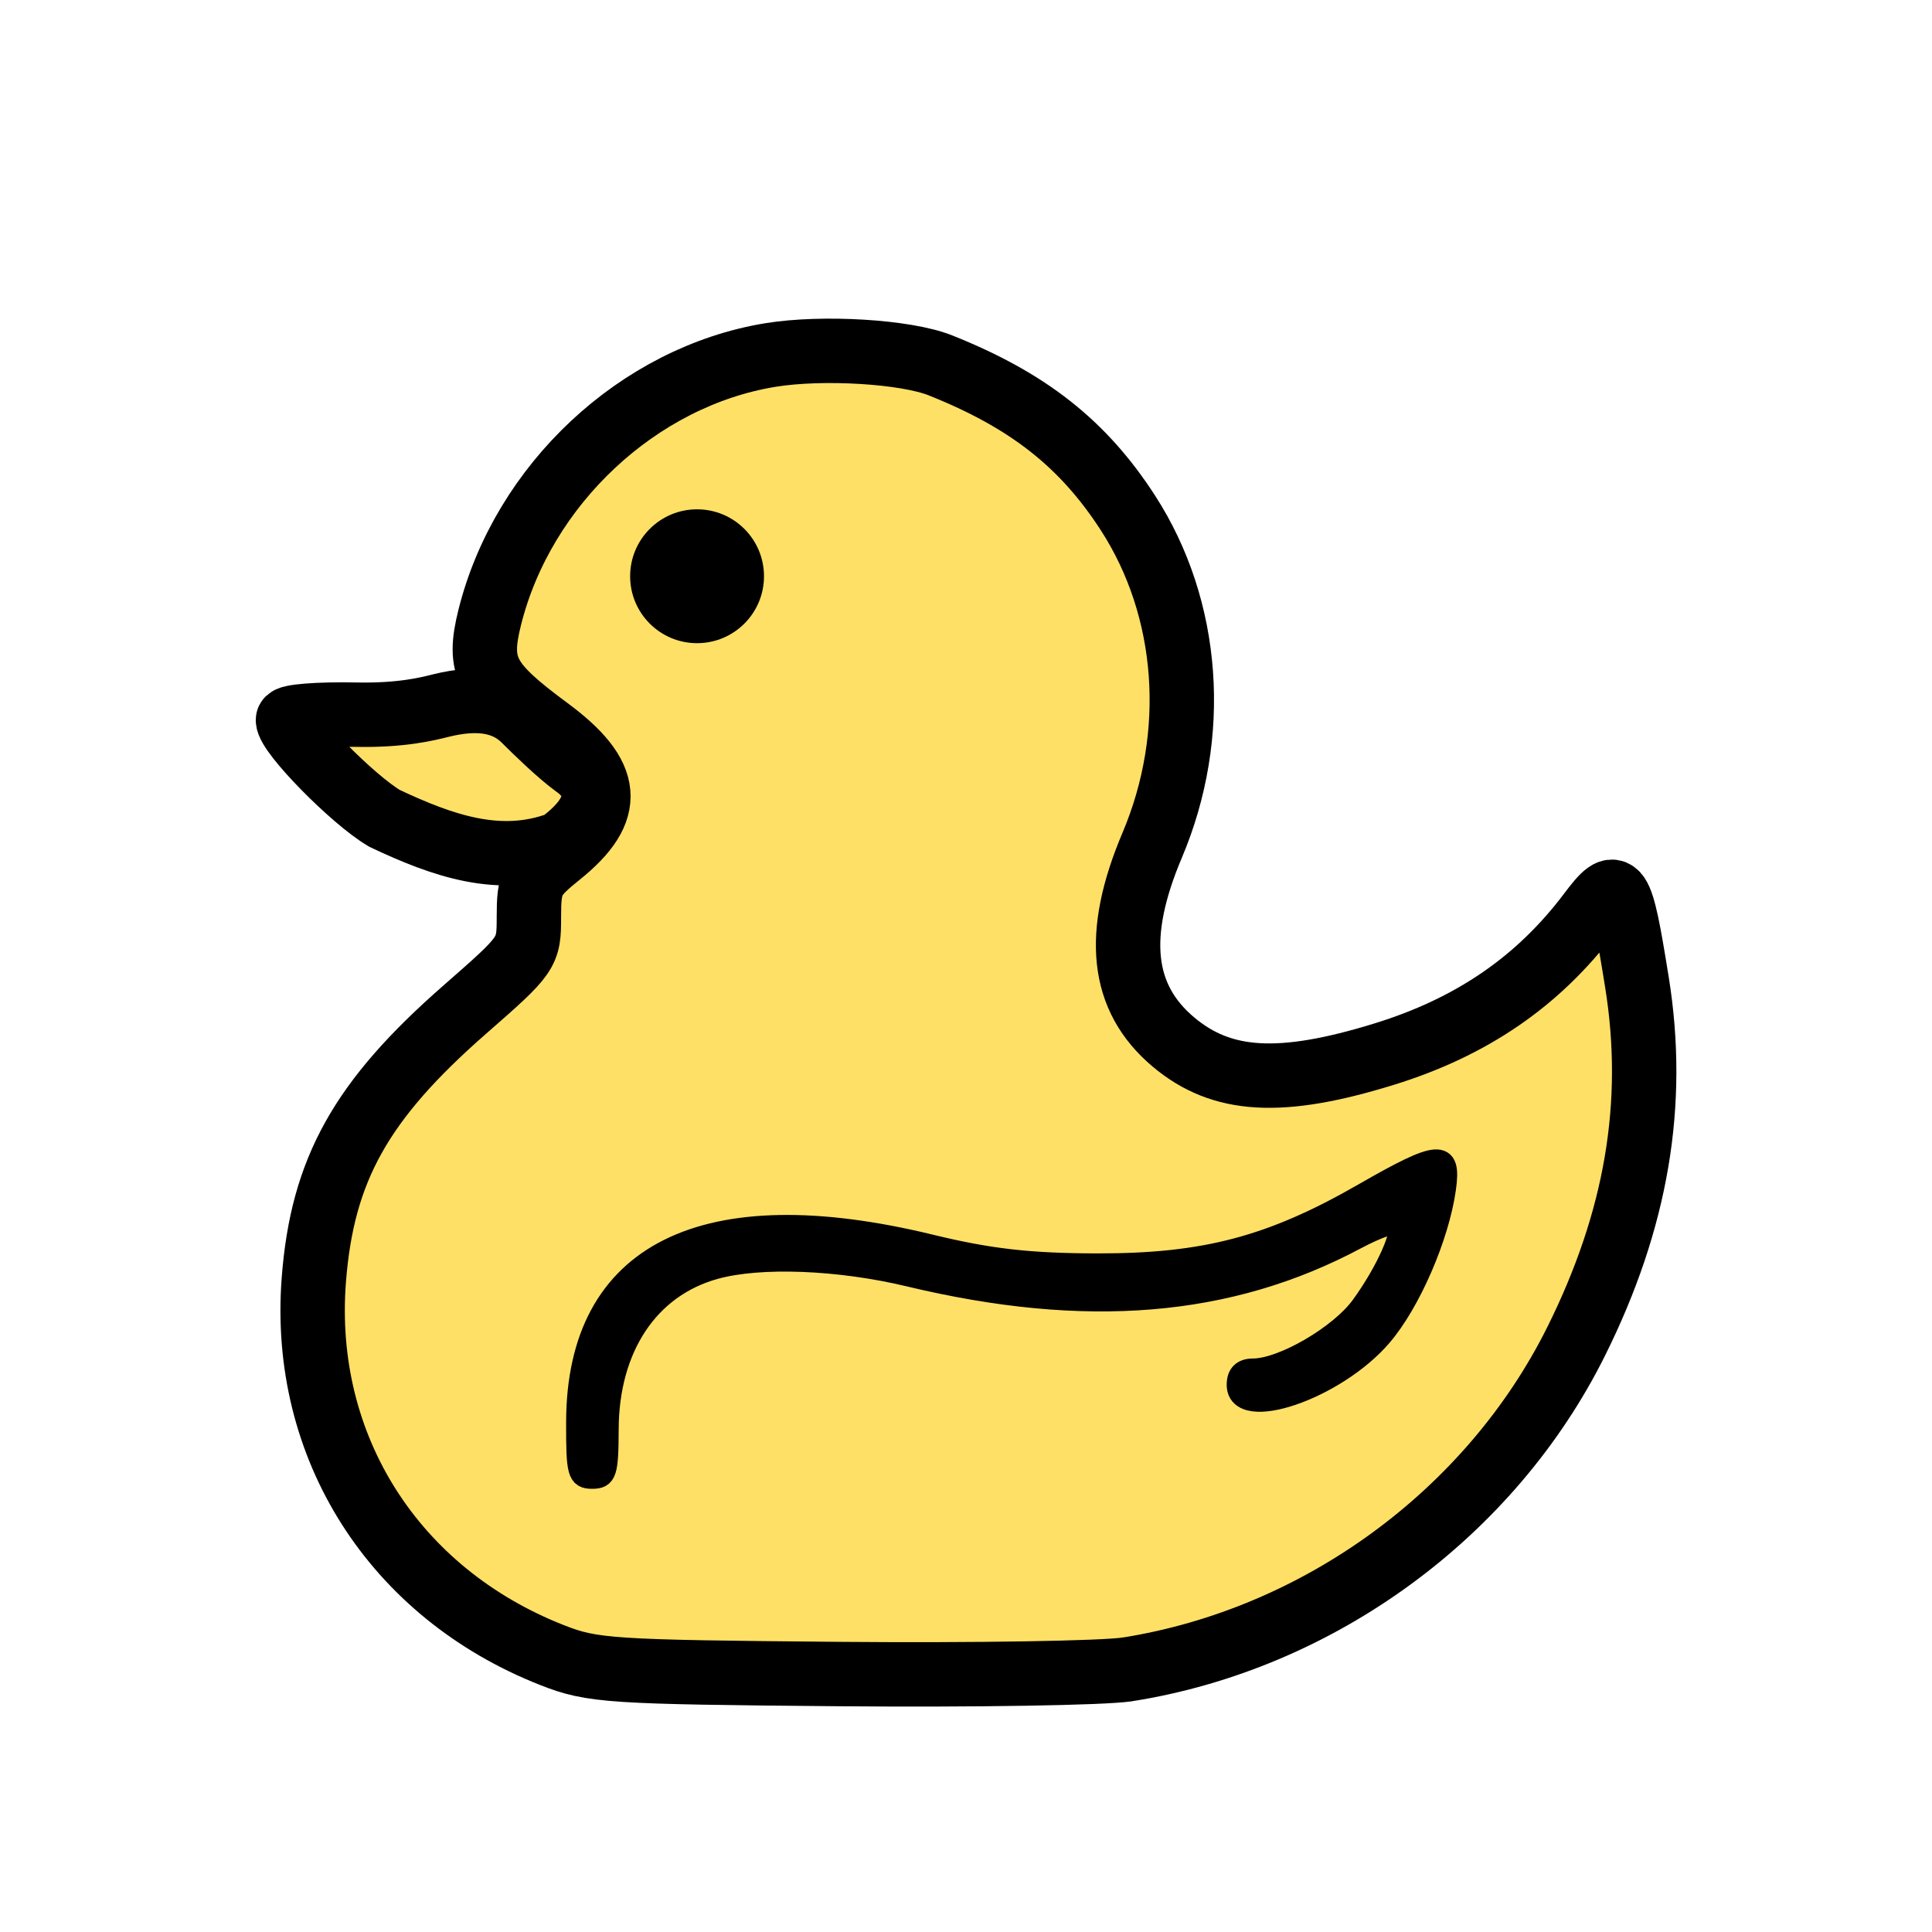 <svg height="45" width="45" xmlns="http://www.w3.org/2000/svg"><g transform="translate(-48.341 .141)"><path d="m74.602 38.742c4.457-.706 8.453-3.627 10.45-7.638 1.411-2.835 1.87-5.545 1.417-8.364-.382-2.375-.451-2.476-1.099-1.615-1.198 1.592-2.751 2.658-4.793 3.288-2.407.743-3.778.664-4.905-.284-1.22-1.026-1.379-2.495-.496-4.579 1.093-2.58.88-5.511-.563-7.744-1.043-1.613-2.328-2.624-4.371-3.438-.805-.321-2.743-.438-3.957-.24-3.075.502-5.767 3.02-6.538 6.114-.287 1.154-.099 1.512 1.365 2.594 1.471 1.086 1.543 1.9.26 2.93-.649.521-.712.648-.712 1.437 0 .857-.014.877-1.494 2.172-2.417 2.114-3.319 3.73-3.516 6.3-.298 3.884 1.865 7.286 5.553 8.736.934.367 1.345.394 6.699.44 3.137.027 6.152-.022 6.699-.109zm-13.222-19.234c1.152-.847.845-1.489.333-1.836-.376-.28-.895-.784-1.153-1.043-.419-.419-1.03-.565-1.958-.334-.296.074-.908.232-1.97.21-.871-.018-1.584.038-1.584.124 0 .32 1.511 1.858 2.251 2.292 1.343.633 2.686 1.113 4.081.586z" fill="#ffe066" stroke="#000" stroke-width="1.5"/><circle cx="64.577" cy="13.281" r="1.559"/><path d="m61.777 32.974c.012-3.928 2.954-5.398 8.234-4.114 1.373.334 2.313.441 3.893.443 2.505.004 4.052-.405 6.197-1.637 1.769-1.016 2.03-1.033 1.903-.125-.157 1.122-.821 2.654-1.488 3.432-1.067 1.247-3.353 2.024-3.353 1.14 0-.242.121-.362.364-.362.688 0 2.027-.779 2.528-1.471.59-.814 1.005-1.754.845-1.914-.063-.063-.501.093-.975.346-2.954 1.577-6.284 1.854-10.406.866-1.644-.394-3.479-.464-4.527-.173-1.549.43-2.485 1.837-2.491 3.749-.003 1.01-.043 1.132-.366 1.132-.329 0-.362-.119-.358-1.313z" stroke="#000" stroke-width=".5"/></g></svg>